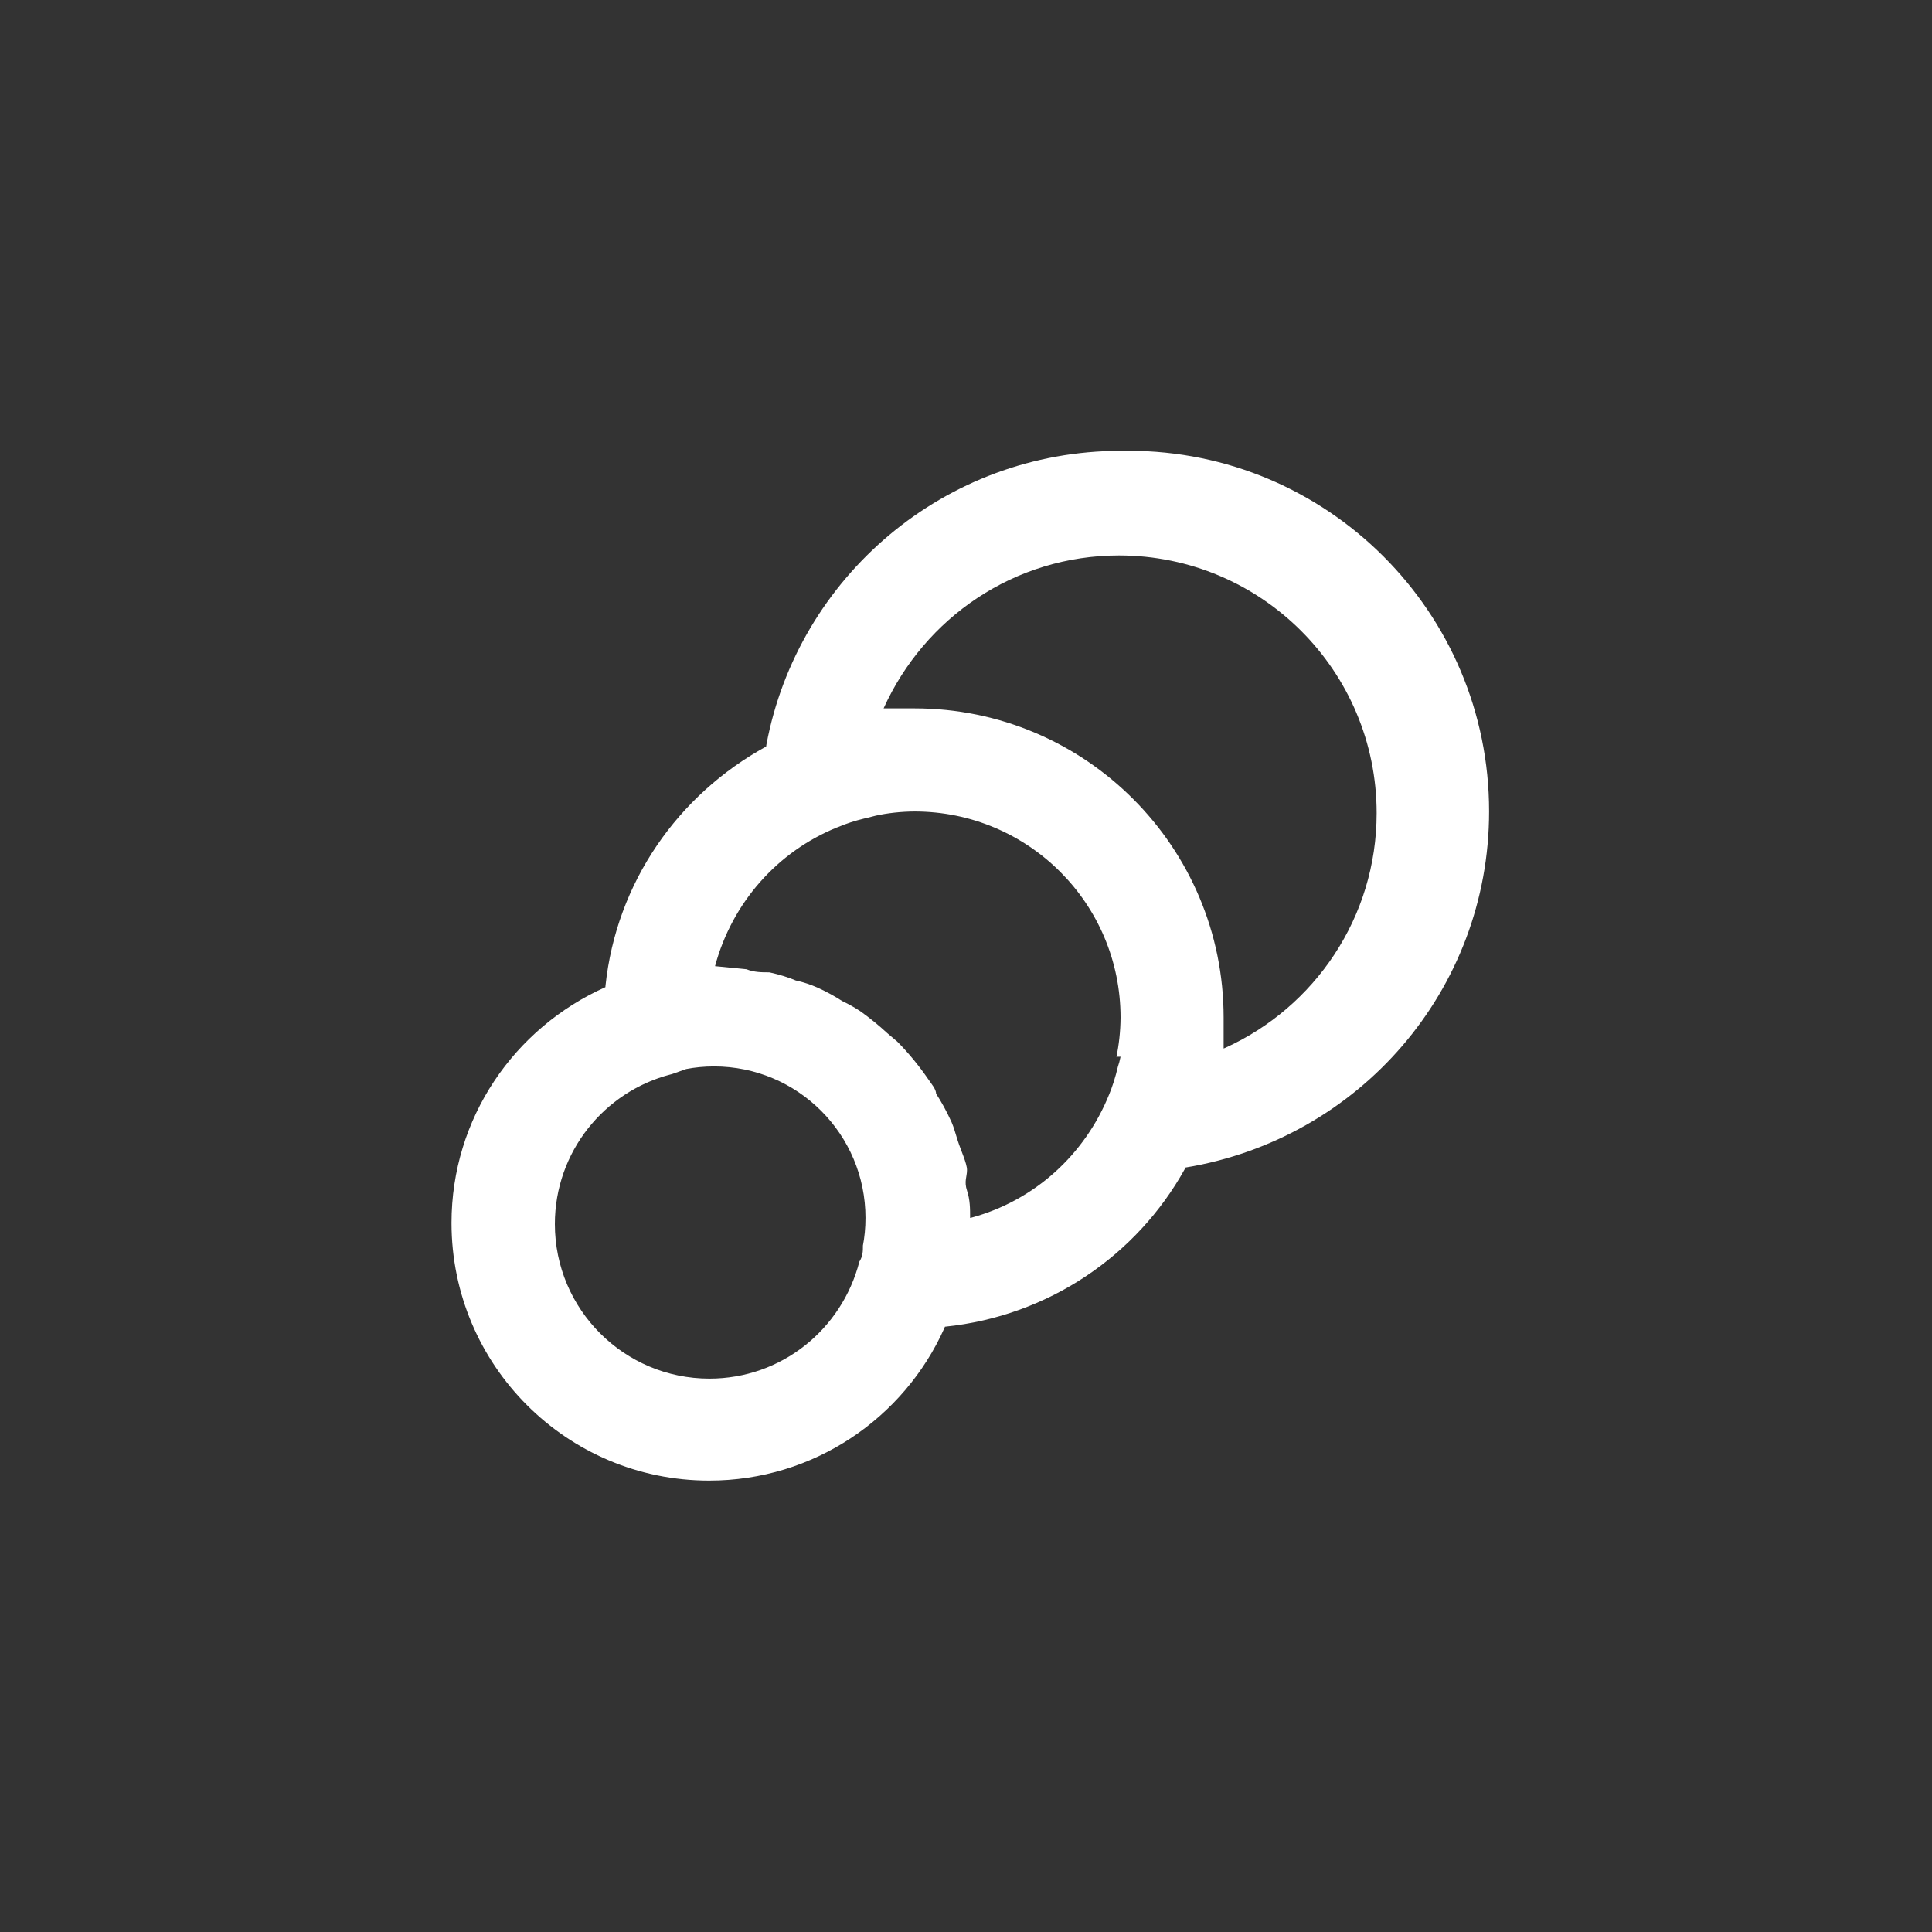 <!-- Generated by IcoMoon.io -->
<svg version="1.1" xmlns="http://www.w3.org/2000/svg" width="40" height="40" viewBox="0 0 40 40">
<rect x="0" y="0" width="40" height="40" fill="#333333" stroke="none"/>
<title>ul-circle-layer</title>
<path fill="#fff" d="M23.2 9.334c-3.646 0.003-6.68 2.619-7.331 6.076l-0.007 0.046c-1.829 1.001-3.101 2.821-3.326 4.954l-0.002 0.028c-1.892 0.847-3.186 2.714-3.186 4.882 0 2.946 2.388 5.334 5.334 5.334 2.169 0 4.034-1.294 4.868-3.152l0.014-0.034c2.154-0.22 3.974-1.48 4.965-3.263l0.017-0.033c3.584-0.59 6.284-3.666 6.284-7.373 0-4.124-3.343-7.466-7.466-7.466-0.057 0-0.114 0.001-0.17 0.002h0.009zM17.866 25.792c0 0.106 0 0.214-0.074 0.33v0c-0.361 1.402-1.613 2.421-3.104 2.421-1.767 0-3.2-1.433-3.2-3.2 0-1.49 1.019-2.743 2.399-3.099l0.022-0.005 0.298-0.106c0.173-0.034 0.372-0.054 0.576-0.054 1.732 0 3.136 1.404 3.136 3.136 0 0.204-0.019 0.403-0.057 0.596l0.003-0.020zM23.2 21.878c-0.017 0.082-0.035 0.15-0.058 0.216l0.004-0.014c-0.053 0.225-0.115 0.418-0.191 0.602l0.010-0.026c-0.506 1.257-1.555 2.202-2.85 2.553l-0.030 0.007c0-0.192 0-0.374-0.064-0.566s0-0.288 0-0.426-0.128-0.406-0.192-0.608-0.074-0.256-0.128-0.384c-0.104-0.228-0.21-0.421-0.33-0.604l0.010 0.017c0-0.096-0.096-0.202-0.16-0.298-0.2-0.29-0.41-0.545-0.641-0.779l0.001 0.001-0.214-0.182c-0.17-0.157-0.355-0.308-0.548-0.446l-0.018-0.012c-0.102-0.067-0.221-0.135-0.344-0.194l-0.018-0.008c-0.15-0.098-0.325-0.194-0.507-0.277l-0.026-0.011c-0.12-0.053-0.262-0.101-0.41-0.135l-0.017-0.003c-0.155-0.066-0.341-0.124-0.533-0.166l-0.022-0.004c-0.15 0-0.31 0-0.47-0.064l-0.65-0.064c0.356-1.322 1.297-2.372 2.521-2.87l0.029-0.010c0.158-0.069 0.346-0.13 0.542-0.177l0.024-0.005 0.214-0.054c0.24-0.053 0.516-0.084 0.799-0.086h0.001c2.357 0 4.266 1.91 4.266 4.266v0c-0.002 0.288-0.033 0.567-0.090 0.838l0.005-0.027zM25.334 21.706q0-0.32 0-0.64c0-3.534-2.866-6.4-6.4-6.4v0q-0.32 0-0.64 0c0.851-1.882 2.712-3.166 4.874-3.166 2.946 0 5.334 2.388 5.334 5.334 0 2.161-1.286 4.022-3.134 4.86l-0.034 0.014z"></path>
</svg>
